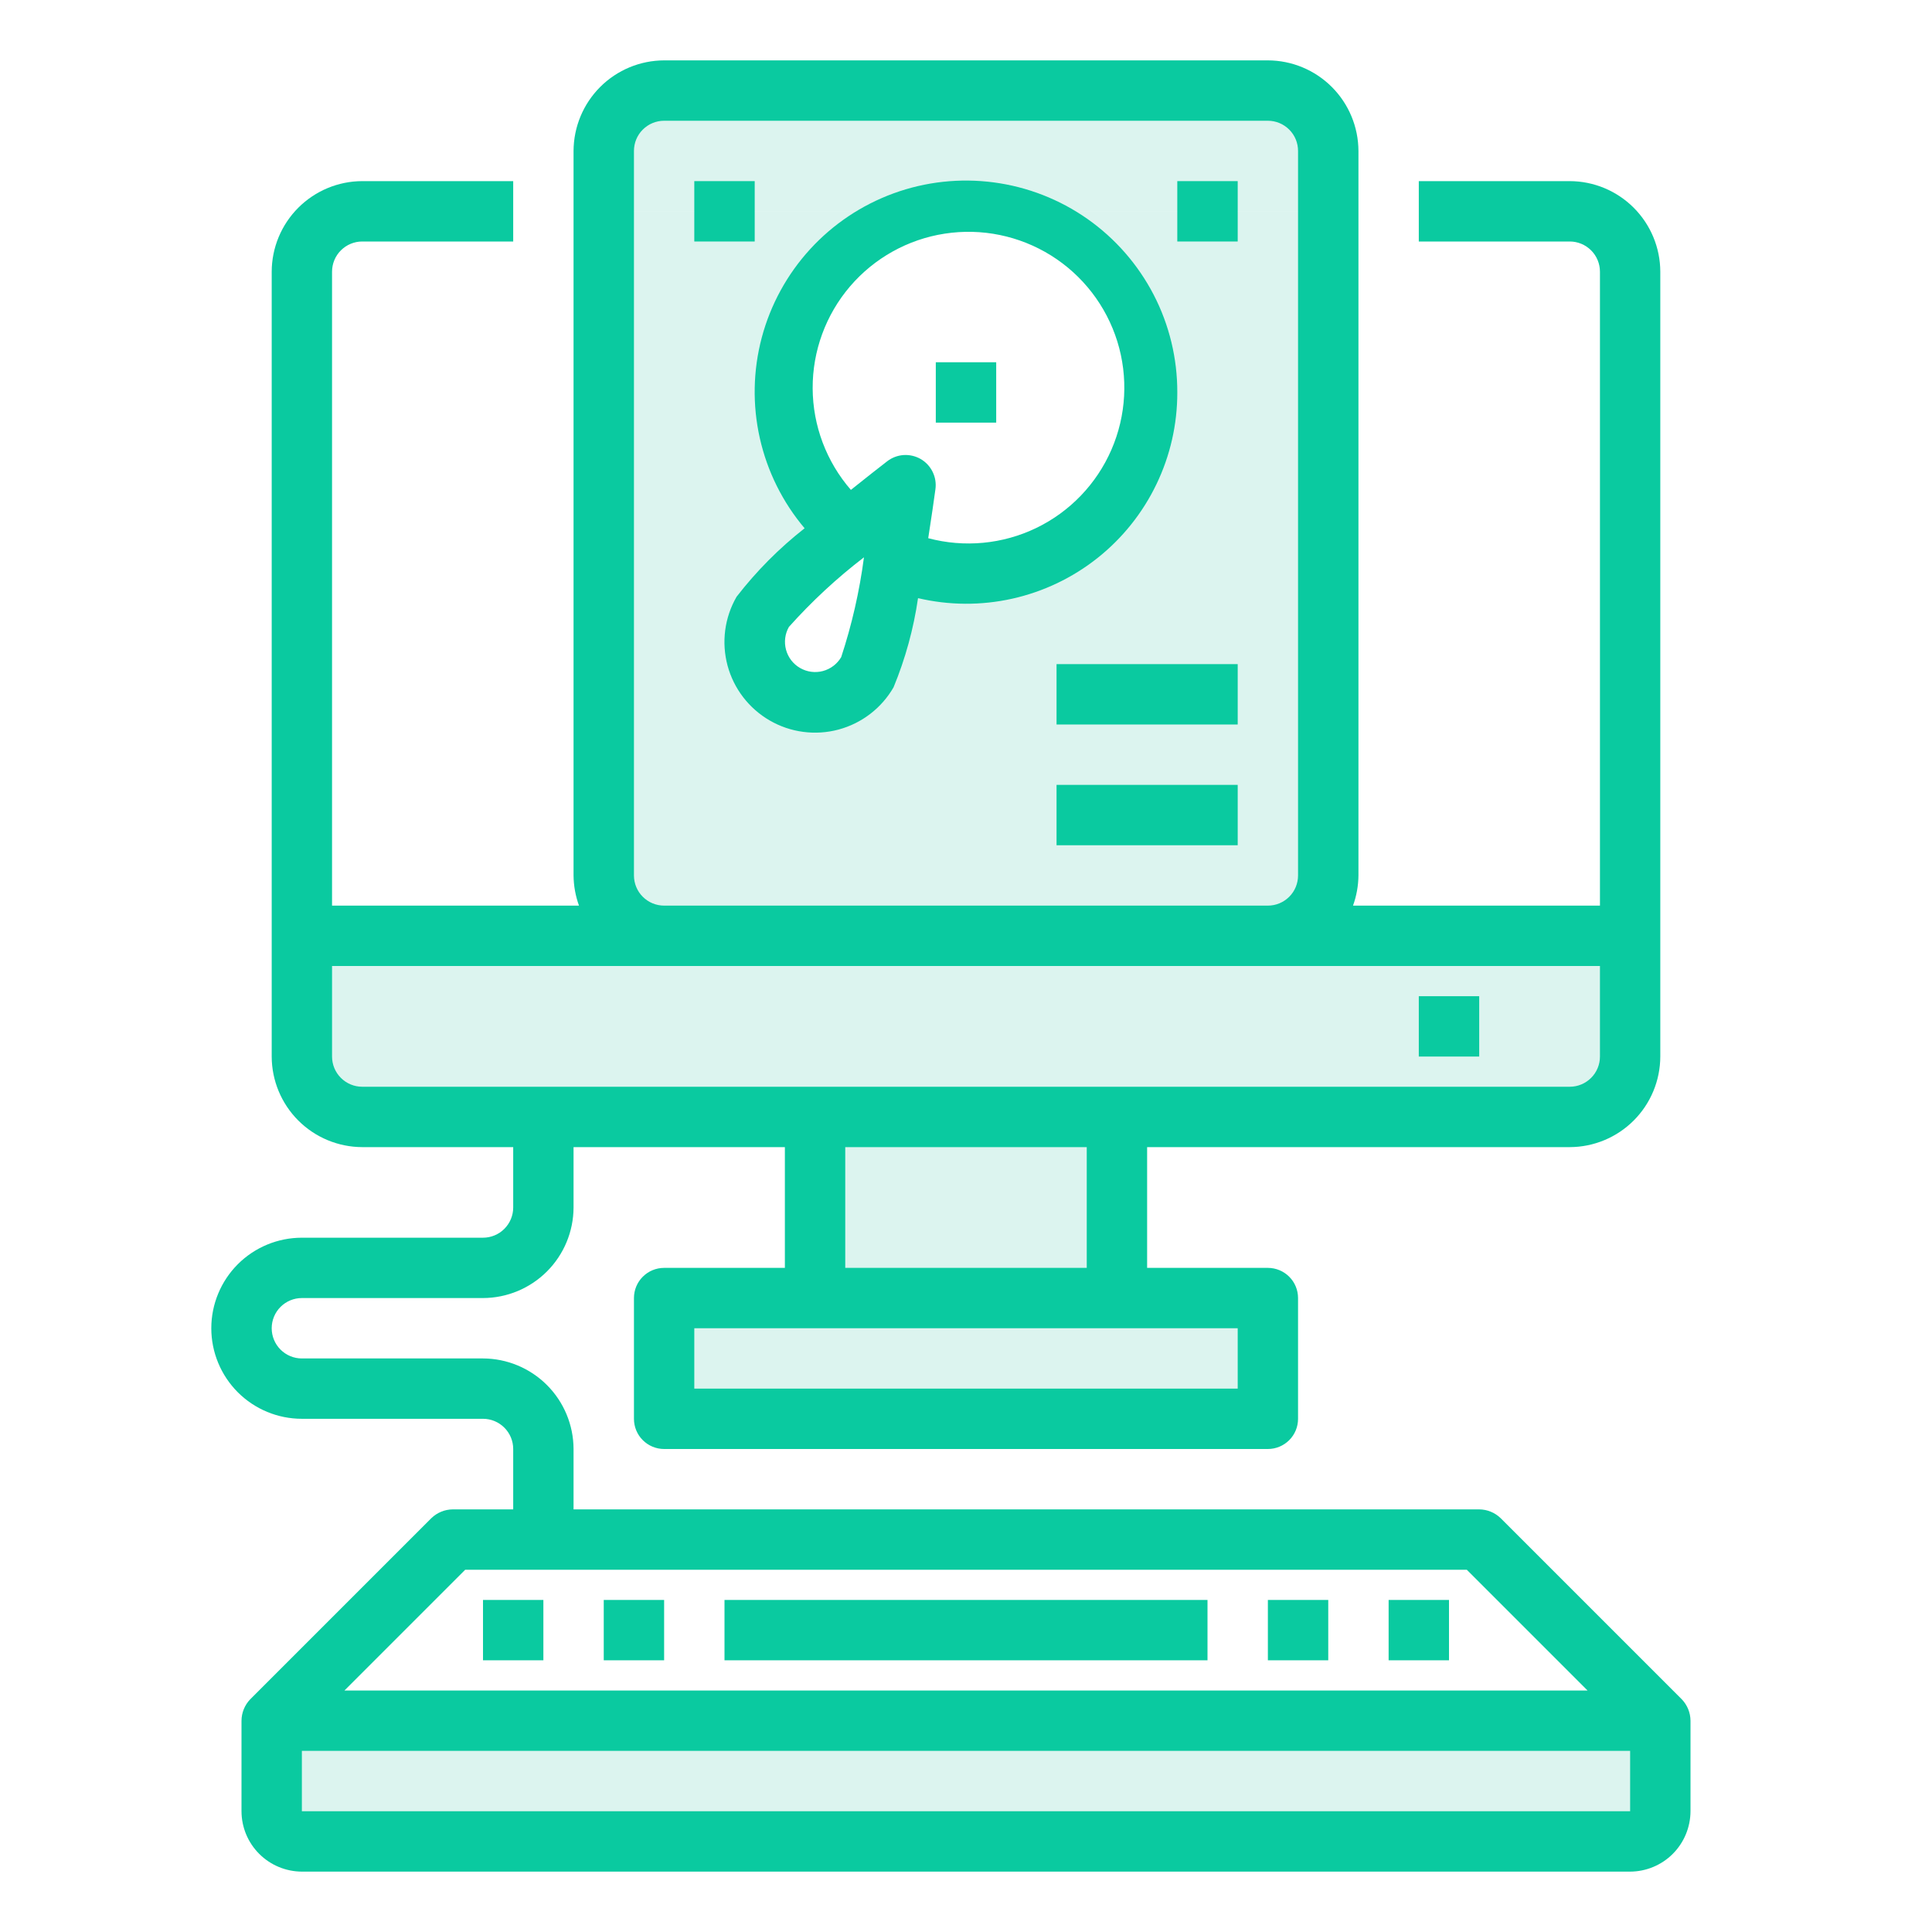 <svg width="60" height="60" viewBox="0 0 60 60" fill="none" xmlns="http://www.w3.org/2000/svg">
<path d="M51.562 53.438V56.25C51.562 56.499 51.464 56.737 51.288 56.913C51.112 57.089 50.874 57.188 50.625 57.188H9.375C9.126 57.188 8.888 57.089 8.712 56.913C8.536 56.737 8.438 56.499 8.438 56.25V53.438H51.562Z" fill="#A9E4D8" fill-opacity="0.4"/>
<path d="M50.625 29.062V32.812C50.623 33.309 50.425 33.785 50.074 34.137C49.723 34.488 49.247 34.686 48.75 34.688H11.25C10.753 34.686 10.277 34.488 9.926 34.137C9.575 33.785 9.376 33.309 9.375 32.812V29.062H50.625Z" fill="#A9E4D8" fill-opacity="0.4"/>
<path d="M41.25 6.562V27.188C41.248 27.684 41.05 28.16 40.699 28.512C40.348 28.863 39.872 29.061 39.375 29.062H20.625C20.128 29.061 19.652 28.863 19.301 28.512C18.95 28.16 18.752 27.684 18.75 27.188V6.562H30C28.847 6.562 27.722 6.915 26.777 7.575C25.832 8.234 25.112 9.169 24.715 10.251C24.318 11.333 24.264 12.511 24.558 13.625C24.853 14.74 25.483 15.737 26.363 16.481C25.383 17.222 24.486 18.067 23.691 19.003C23.466 19.432 23.416 19.93 23.551 20.395C23.686 20.859 23.995 21.253 24.414 21.496C24.832 21.738 25.328 21.808 25.798 21.693C26.268 21.578 26.675 21.286 26.934 20.878C27.339 19.737 27.619 18.555 27.769 17.353C28.473 17.66 29.232 17.816 30 17.812C31.492 17.812 32.923 17.22 33.977 16.165C35.032 15.11 35.625 13.679 35.625 12.188C35.625 10.696 35.032 9.265 33.977 8.21C32.923 7.155 31.492 6.562 30 6.562H41.25Z" fill="#A9E4D8" fill-opacity="0.4"/>
<path d="M41.25 4.688V6.562H18.75V4.688C18.752 4.191 18.95 3.715 19.301 3.363C19.652 3.012 20.128 2.814 20.625 2.812H39.375C39.872 2.814 40.348 3.012 40.699 3.363C41.05 3.715 41.248 4.191 41.25 4.688Z" fill="#A9E4D8" fill-opacity="0.4"/>
<path d="M39.375 40.312V44.062H20.625V40.312H25.312H34.688H39.375Z" fill="#A9E4D8" fill-opacity="0.4"/>
<path d="M25.312 34.688H34.688V40.312H25.312V34.688Z" fill="#A9E4D8" fill-opacity="0.4"/>
<path d="M52.228 52.772L46.603 47.147C46.424 46.974 46.186 46.877 45.938 46.875H17.812V45C17.81 44.255 17.513 43.541 16.986 43.014C16.459 42.487 15.745 42.19 15 42.188H9.375C9.126 42.188 8.888 42.089 8.712 41.913C8.536 41.737 8.438 41.499 8.438 41.25C8.438 41.001 8.536 40.763 8.712 40.587C8.888 40.411 9.126 40.312 9.375 40.312H15C15.745 40.31 16.459 40.013 16.986 39.486C17.513 38.959 17.81 38.245 17.812 37.5V35.625H24.375V39.375H20.625C20.376 39.375 20.138 39.474 19.962 39.65C19.786 39.825 19.688 40.064 19.688 40.312V44.062C19.688 44.311 19.786 44.55 19.962 44.725C20.138 44.901 20.376 45 20.625 45H39.375C39.624 45 39.862 44.901 40.038 44.725C40.214 44.55 40.312 44.311 40.312 44.062V40.312C40.312 40.064 40.214 39.825 40.038 39.65C39.862 39.474 39.624 39.375 39.375 39.375H35.625V35.625H48.75C49.495 35.623 50.209 35.326 50.736 34.799C51.263 34.272 51.56 33.558 51.562 32.812V8.438C51.56 7.692 51.263 6.978 50.736 6.451C50.209 5.924 49.495 5.627 48.75 5.625H44.062V7.5H48.75C48.999 7.5 49.237 7.599 49.413 7.775C49.589 7.95 49.688 8.189 49.688 8.438V28.125H42.019C42.128 27.824 42.185 27.507 42.188 27.188V4.688C42.185 3.942 41.888 3.228 41.361 2.701C40.834 2.174 40.12 1.877 39.375 1.875H20.625C19.88 1.877 19.166 2.174 18.639 2.701C18.112 3.228 17.815 3.942 17.812 4.688V27.188C17.815 27.507 17.872 27.824 17.981 28.125H10.312V8.438C10.312 8.189 10.411 7.95 10.587 7.775C10.763 7.599 11.001 7.5 11.25 7.5H15.938V5.625H11.25C10.505 5.627 9.791 5.924 9.264 6.451C8.737 6.978 8.44 7.692 8.438 8.438V32.812C8.44 33.558 8.737 34.272 9.264 34.799C9.791 35.326 10.505 35.623 11.25 35.625H15.938V37.5C15.938 37.749 15.839 37.987 15.663 38.163C15.487 38.339 15.249 38.438 15 38.438H9.375C8.629 38.438 7.914 38.734 7.386 39.261C6.859 39.789 6.562 40.504 6.562 41.25C6.562 41.996 6.859 42.711 7.386 43.239C7.914 43.766 8.629 44.062 9.375 44.062H15C15.249 44.062 15.487 44.161 15.663 44.337C15.839 44.513 15.938 44.751 15.938 45V46.875H14.062C13.814 46.877 13.576 46.974 13.397 47.147L7.772 52.772C7.599 52.951 7.502 53.189 7.5 53.438V56.25C7.501 56.747 7.699 57.223 8.051 57.574C8.402 57.925 8.878 58.123 9.375 58.125H50.625C51.122 58.123 51.598 57.925 51.949 57.574C52.3 57.223 52.498 56.747 52.5 56.25V53.438C52.498 53.189 52.401 52.951 52.228 52.772ZM38.438 41.25V43.125H21.562V41.25H38.438ZM26.25 39.375V35.625H33.75V39.375H26.25ZM19.688 4.688C19.688 4.439 19.786 4.2 19.962 4.025C20.138 3.849 20.376 3.75 20.625 3.75H39.375C39.624 3.75 39.862 3.849 40.038 4.025C40.214 4.2 40.312 4.439 40.312 4.688V27.188C40.312 27.436 40.214 27.675 40.038 27.85C39.862 28.026 39.624 28.125 39.375 28.125H20.625C20.376 28.125 20.138 28.026 19.962 27.85C19.786 27.675 19.688 27.436 19.688 27.188V4.688ZM11.25 33.75C11.001 33.75 10.763 33.651 10.587 33.475C10.411 33.3 10.312 33.061 10.312 32.812V30H49.688V32.812C49.688 33.061 49.589 33.3 49.413 33.475C49.237 33.651 48.999 33.75 48.75 33.75H11.25ZM14.447 48.75H45.553L49.303 52.5H10.697L14.447 48.75ZM50.625 56.25H9.375V54.375H50.625V56.25Z" fill="#0ACAA0"/>
<path d="M15 49.688H16.875V51.562H15V49.688Z" fill="#0ACAA0"/>
<path d="M18.75 49.688H20.625V51.562H18.75V49.688Z" fill="#0ACAA0"/>
<path d="M39.375 49.688H41.25V51.562H39.375V49.688Z" fill="#0ACAA0"/>
<path d="M22.5 49.688H37.5V51.562H22.5V49.688Z" fill="#0ACAA0"/>
<path d="M43.125 49.688H45V51.562H43.125V49.688Z" fill="#0ACAA0"/>
<path d="M44.062 30.938H45.938V32.812H44.062V30.938Z" fill="#0ACAA0"/>
<path d="M36.562 12.188C36.565 11.131 36.313 10.089 35.827 9.151C35.34 8.213 34.635 7.406 33.77 6.798C32.905 6.191 31.906 5.802 30.859 5.664C29.811 5.526 28.745 5.642 27.753 6.004C26.76 6.366 25.869 6.962 25.156 7.742C24.443 8.522 23.929 9.463 23.657 10.484C23.386 11.506 23.365 12.577 23.597 13.608C23.829 14.639 24.306 15.599 24.988 16.406C24.198 17.025 23.489 17.739 22.875 18.533C22.69 18.853 22.57 19.206 22.522 19.572C22.474 19.939 22.499 20.311 22.594 20.668C22.788 21.389 23.26 22.003 23.906 22.376C24.226 22.561 24.579 22.681 24.946 22.729C25.312 22.777 25.685 22.753 26.042 22.657C26.762 22.463 27.377 21.992 27.75 21.345C28.117 20.457 28.372 19.527 28.51 18.576C29.473 18.802 30.474 18.808 31.439 18.592C32.404 18.376 33.308 17.945 34.082 17.331C34.857 16.716 35.483 15.934 35.912 15.043C36.342 14.153 36.564 13.176 36.562 12.188ZM26.124 20.408C25.999 20.621 25.794 20.776 25.555 20.84C25.316 20.903 25.061 20.869 24.847 20.745C24.632 20.622 24.476 20.418 24.411 20.179C24.346 19.94 24.378 19.685 24.5 19.47C25.208 18.678 25.988 17.954 26.831 17.308C26.693 18.361 26.456 19.399 26.124 20.408ZM28.594 14.256C28.432 14.163 28.247 14.12 28.061 14.132C27.875 14.145 27.697 14.213 27.55 14.327C27.3 14.521 26.894 14.837 26.425 15.214C25.665 14.339 25.243 13.22 25.238 12.06C25.233 10.901 25.644 9.778 26.397 8.896C27.15 8.015 28.194 7.432 29.34 7.256C30.486 7.079 31.657 7.32 32.641 7.934C33.624 8.548 34.354 9.495 34.699 10.602C35.043 11.71 34.978 12.903 34.516 13.967C34.054 15.03 33.226 15.893 32.182 16.397C31.137 16.901 29.947 17.013 28.827 16.714C28.926 16.077 29.005 15.529 29.05 15.197C29.076 15.012 29.047 14.824 28.965 14.657C28.884 14.489 28.755 14.35 28.594 14.256Z" fill="#0ACAA0"/>
<path d="M36.562 5.625H38.438V7.5H36.562V5.625Z" fill="#0ACAA0"/>
<path d="M21.562 5.625H23.438V7.5H21.562V5.625Z" fill="#0ACAA0"/>
<path d="M32.812 20.625H38.438V22.5H32.812V20.625Z" fill="#0ACAA0"/>
<path d="M32.812 24.375H38.438V26.25H32.812V24.375Z" fill="#0ACAA0"/>
<path d="M29.062 11.25H30.938V13.125H29.062V11.25Z" fill="#0ACAA0"/>
</svg>
